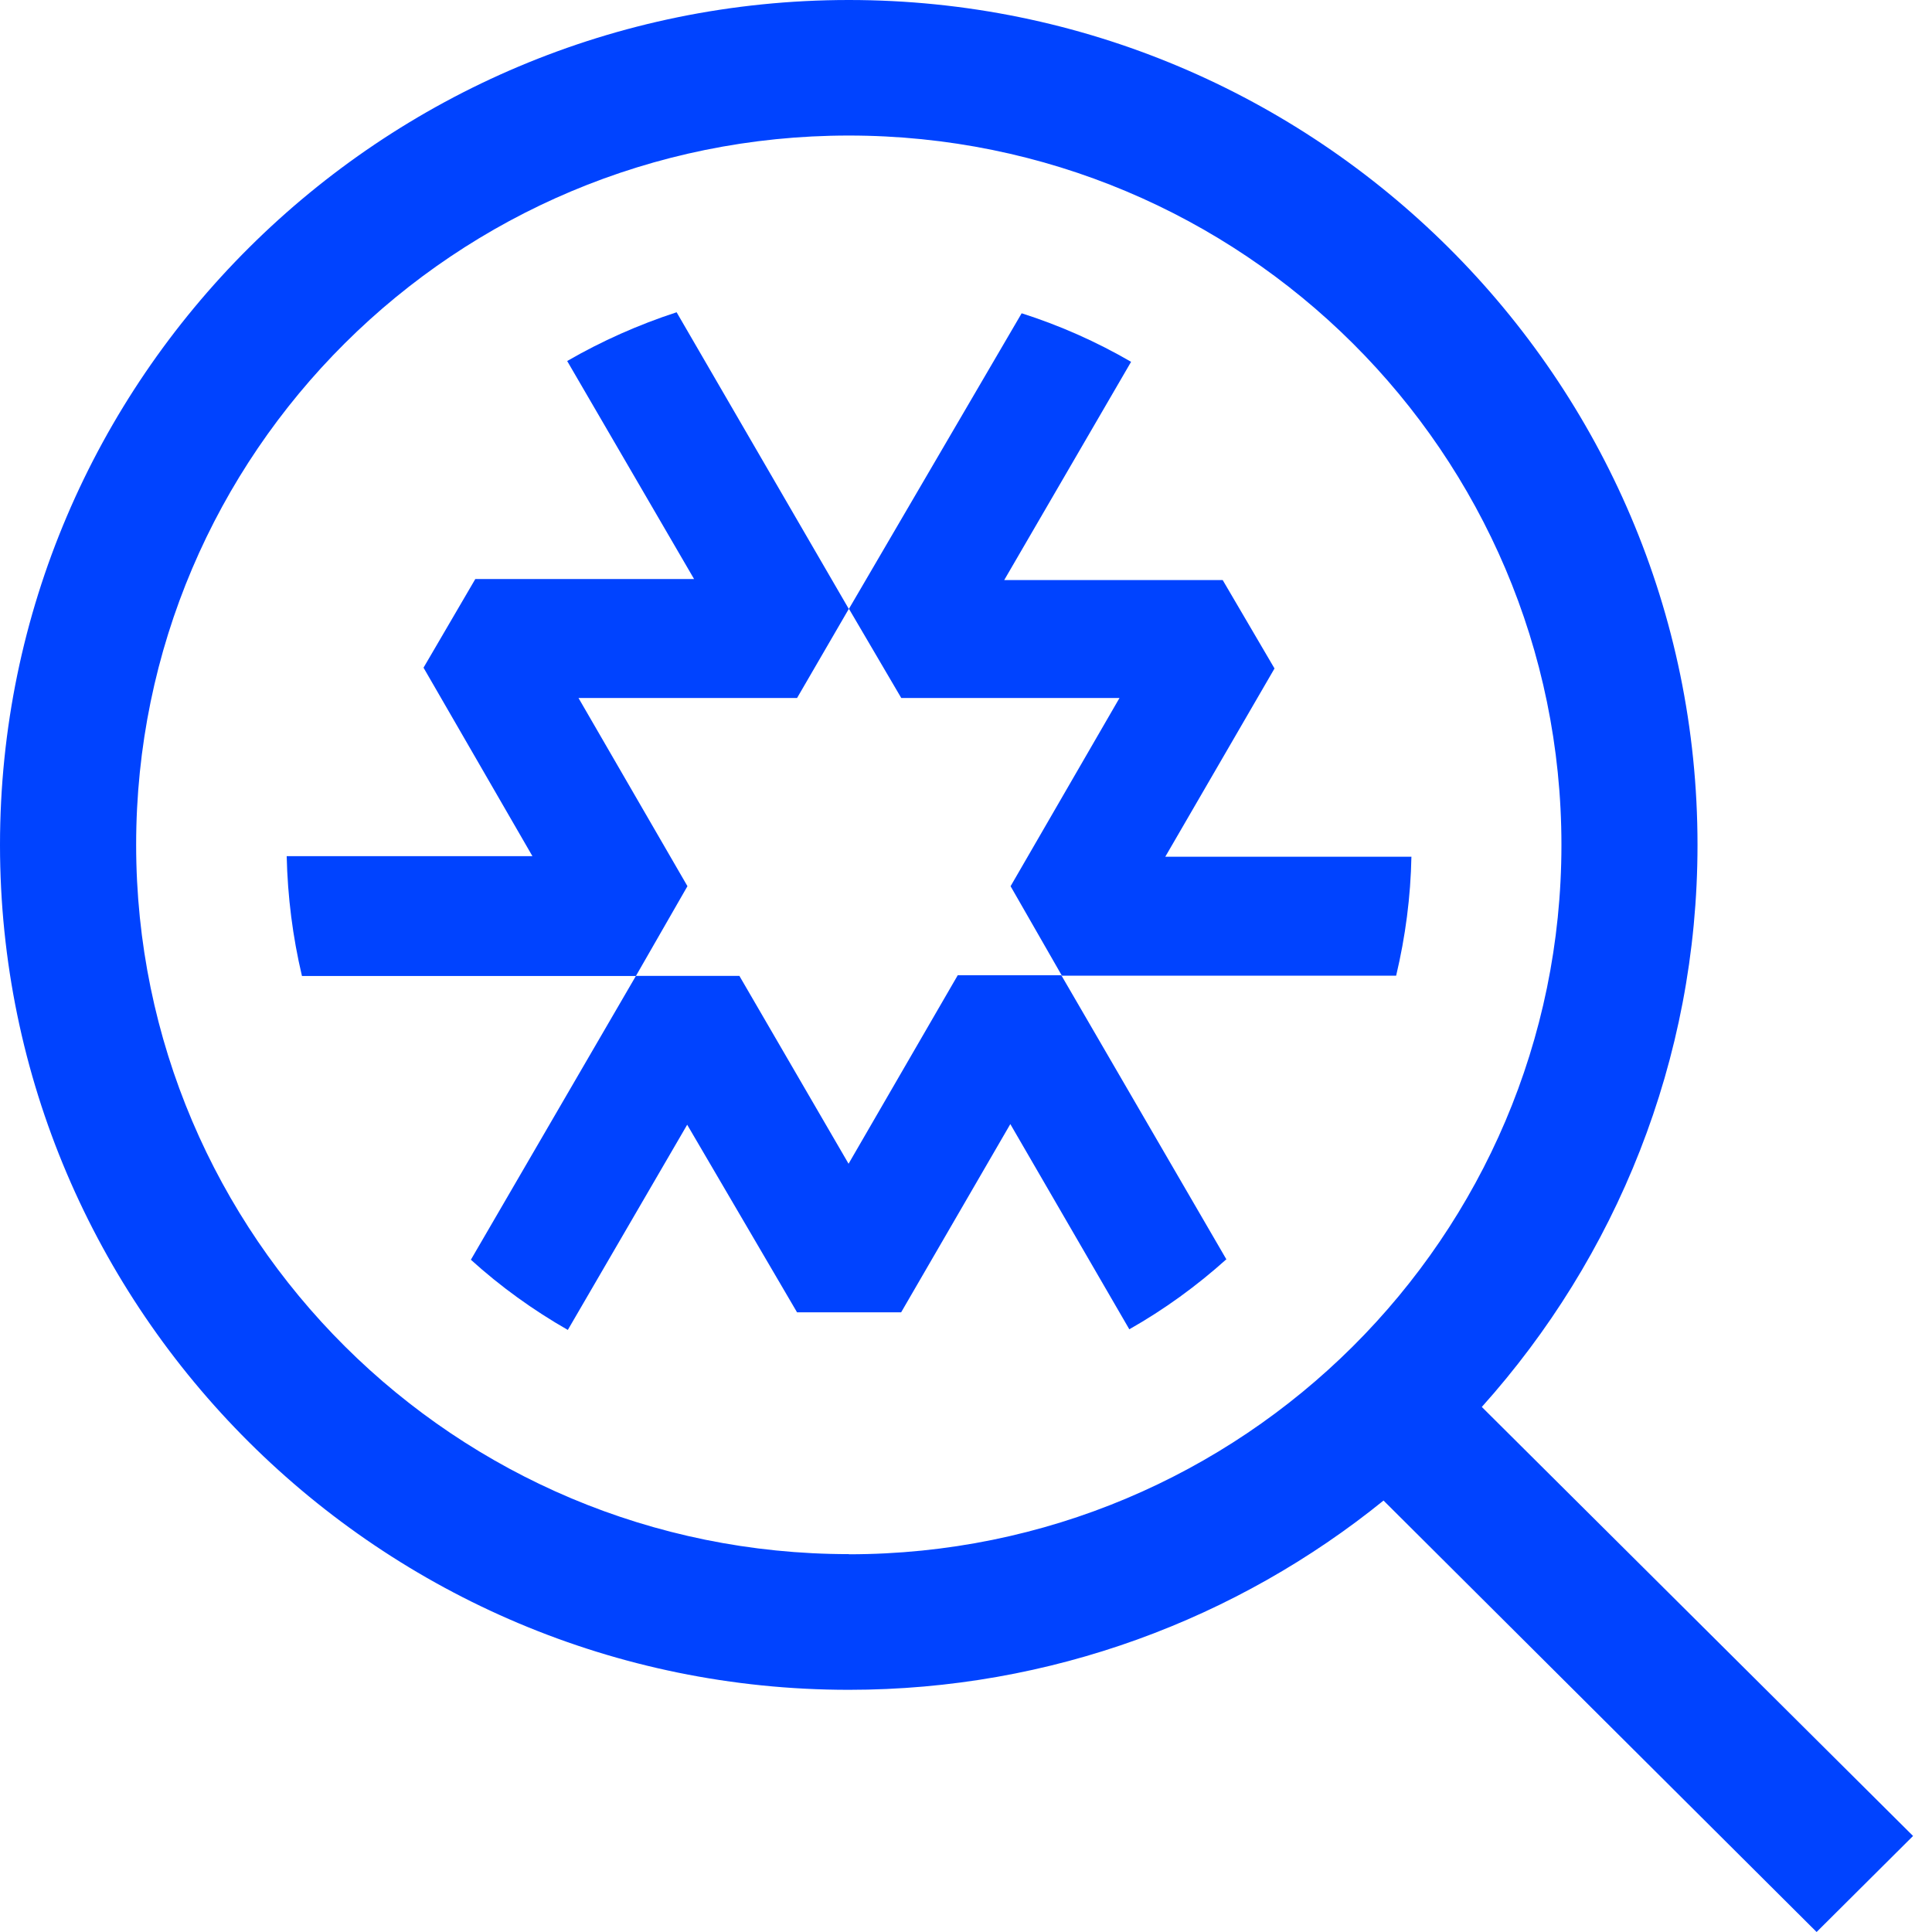 <svg width="51" height="51" viewBox="0 0 51 51" fill="none" xmlns="http://www.w3.org/2000/svg">
<path d="M39.116 37.14C42.653 33.197 44.81 27.991 44.81 22.303C44.813 10.005 34.759 0 22.407 0C10.054 0 0 10.005 0 22.303C0 34.602 10.051 44.607 22.407 44.607C27.748 44.607 32.666 42.731 36.522 39.611L47.954 51L50.5 48.465L39.119 37.143L39.116 37.14ZM22.407 41.025C12.016 41.025 3.594 32.642 3.594 22.3C3.594 11.957 12.016 3.578 22.407 3.578C32.797 3.578 41.218 11.961 41.218 22.303C41.218 32.646 32.797 41.029 22.407 41.029V41.025Z" fill="#0043FF"/>
<path d="M37.258 22.612C37.238 23.672 37.1 24.722 36.855 25.755H28.034L28.027 25.748L26.677 23.394L29.552 18.425H23.791L22.41 16.071L26.969 8.27C27.977 8.591 28.947 9.022 29.858 9.551L26.509 15.312H32.276L33.644 17.646L30.761 22.615H37.262L37.258 22.612Z" fill="#0043FF"/>
<path d="M32.377 33.238C31.588 33.947 30.731 34.569 29.811 35.09L26.67 29.673L23.788 34.642H21.04L18.14 29.69L14.989 35.107C14.076 34.585 13.212 33.963 12.43 33.254L16.787 25.761H19.518L22.4 30.72L25.282 25.744H28.013L28.02 25.751L32.37 33.238H32.377Z" fill="#0043FF"/>
<path d="M21.039 18.425H15.271L18.147 23.393L16.786 25.764H7.971C7.726 24.728 7.592 23.668 7.568 22.601H14.055L11.18 17.625L12.547 15.285H18.322L14.972 9.53C15.886 9.002 16.857 8.57 17.861 8.243L22.406 16.074L21.039 18.428V18.425Z" fill="#0043FF"/>
</svg>
